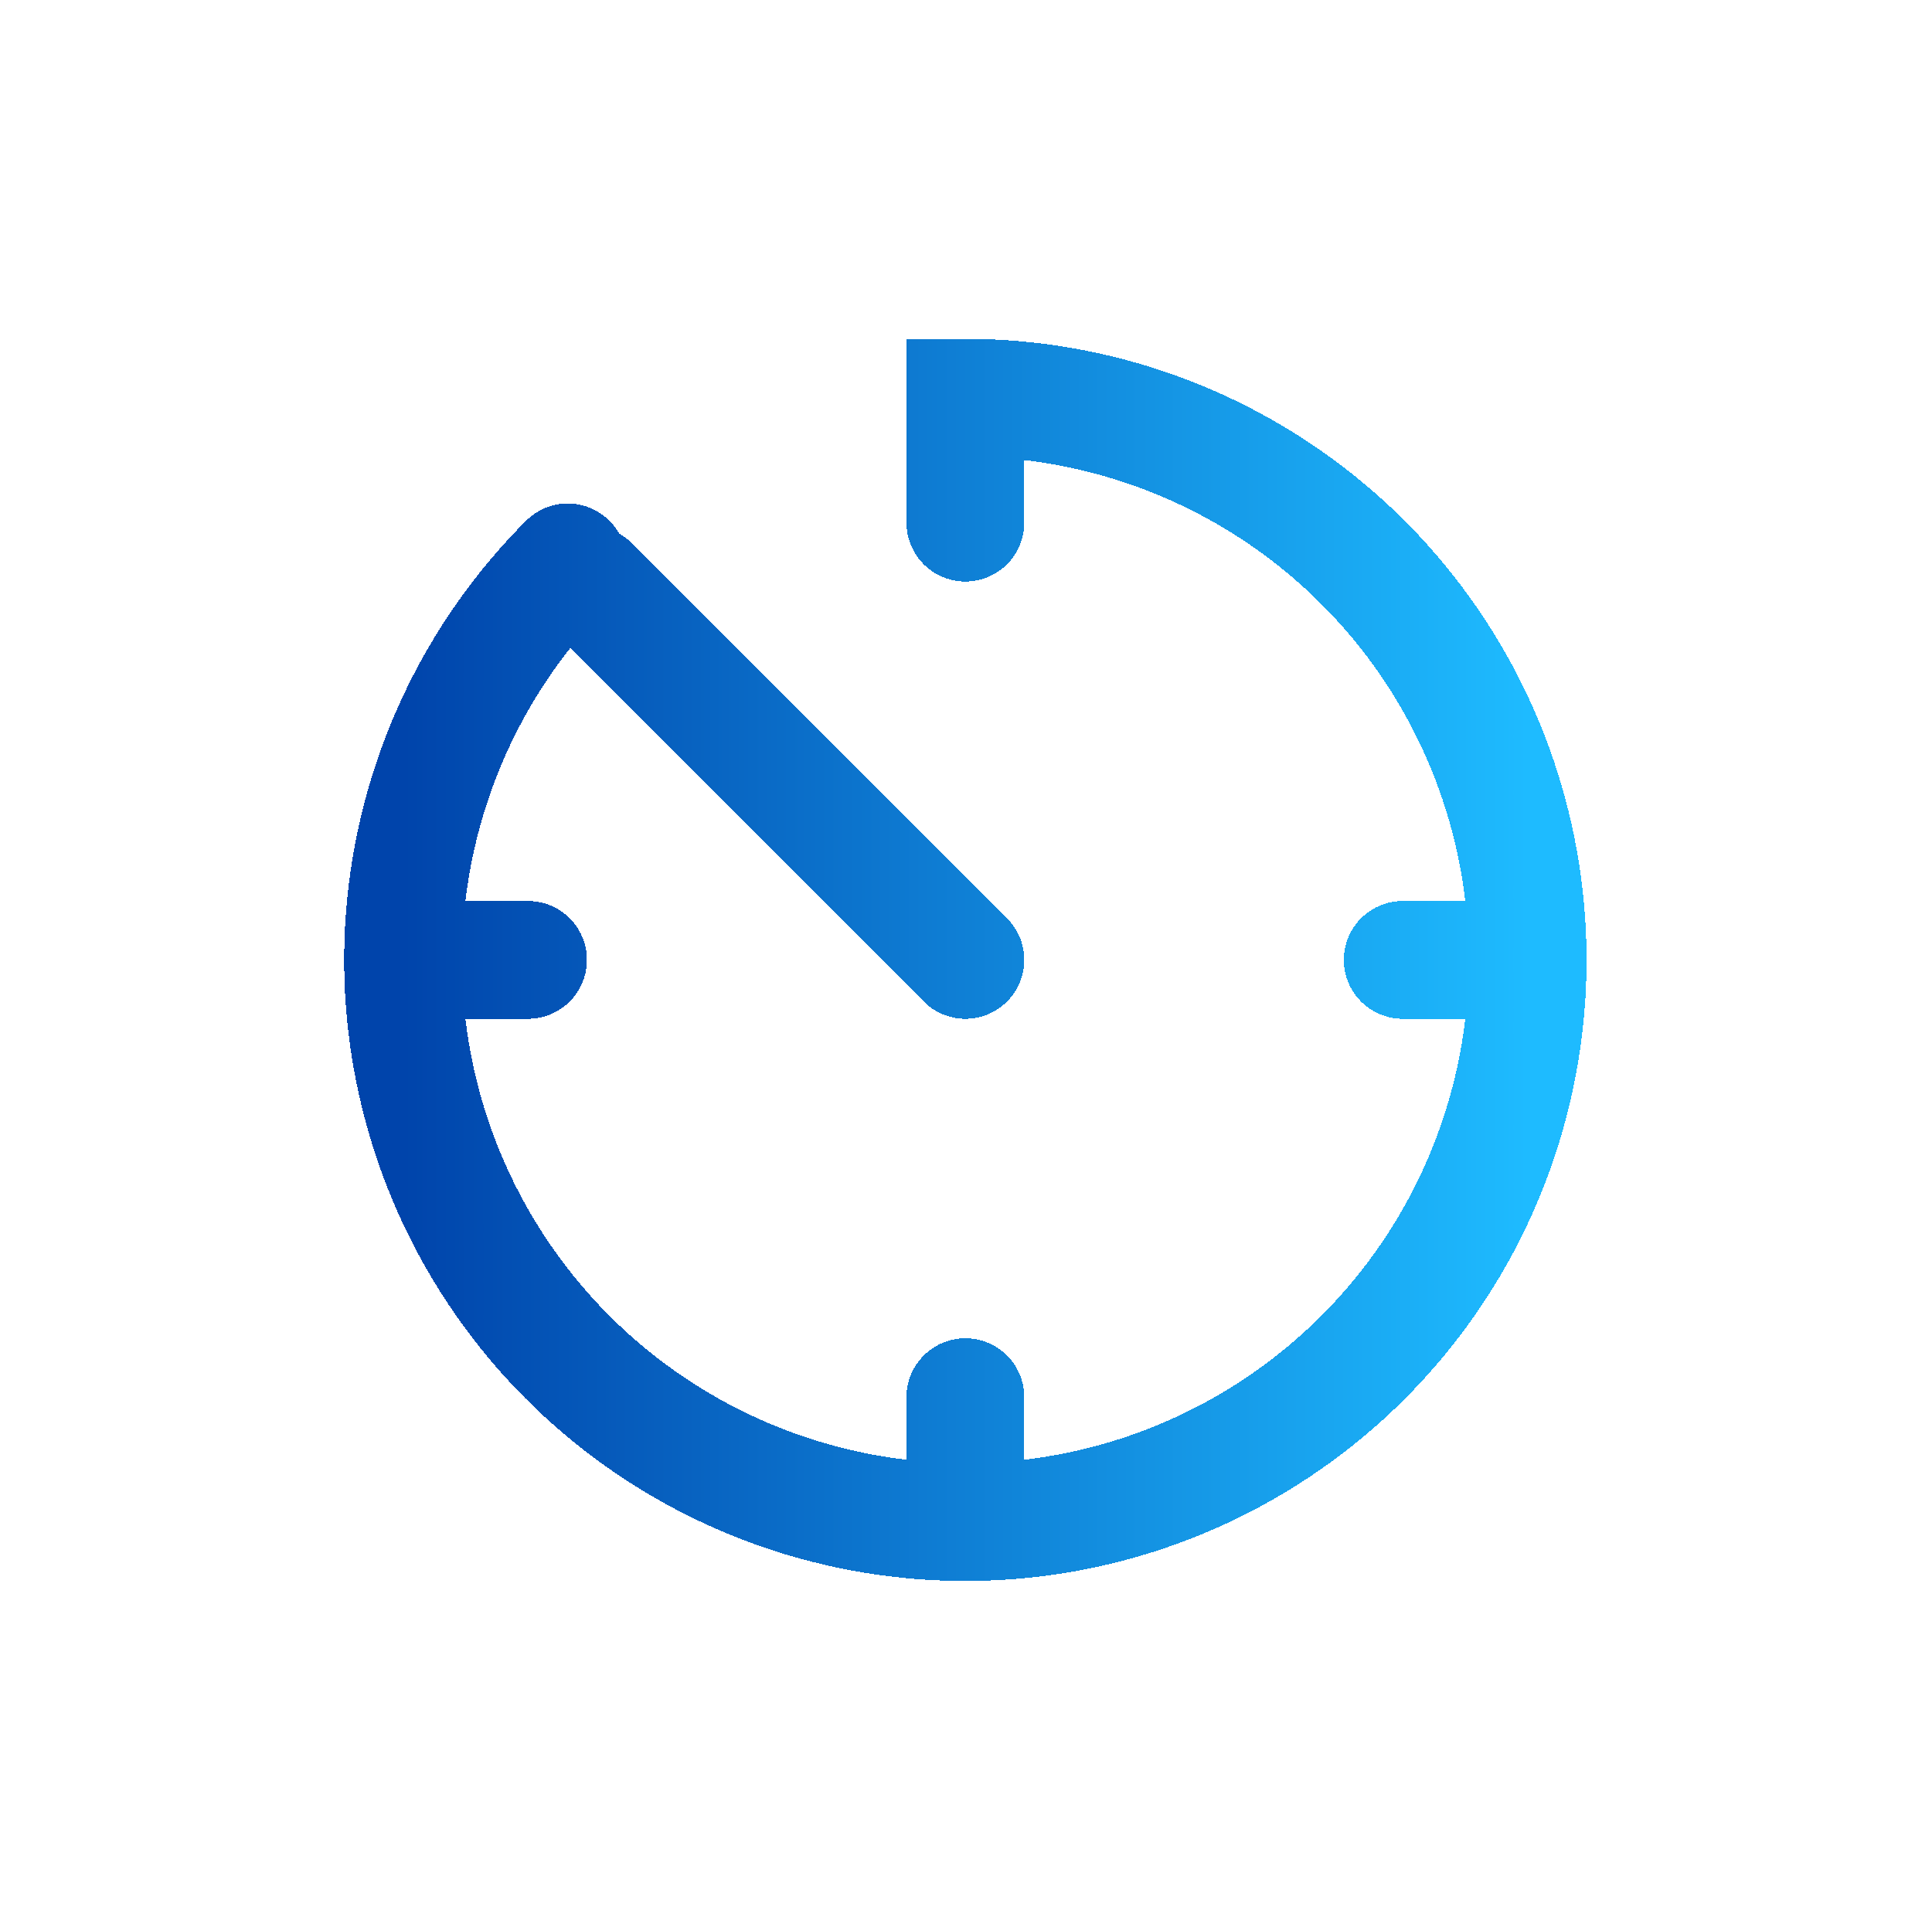 <svg width="164" height="163" viewBox="0 0 164 163" fill="none" xmlns="http://www.w3.org/2000/svg">
<g filter="url(#filter0_d_171_71)">
<path d="M22.195 43.748C14.386 51.557 9.527 61.831 8.444 72.821C7.362 83.811 10.123 94.836 16.258 104.018C22.393 113.2 31.523 119.971 42.09 123.177C52.657 126.382 64.01 125.825 74.212 121.599C84.415 117.373 92.836 109.74 98.042 100.001C103.248 90.262 104.915 79.019 102.761 68.188C100.607 57.357 94.764 47.608 86.227 40.603C77.691 33.597 66.99 29.768 55.947 29.768V40.375M55.947 77.5L24.125 45.678M103.679 77.5H93.071M55.947 114.625V125.232M18.822 77.5H8.215" stroke="black" stroke-width="10" stroke-linecap="round" shape-rendering="crispEdges"/>
<path d="M22.195 43.748C14.386 51.557 9.527 61.831 8.444 72.821C7.362 83.811 10.123 94.836 16.258 104.018C22.393 113.2 31.523 119.971 42.09 123.177C52.657 126.382 64.01 125.825 74.212 121.599C84.415 117.373 92.836 109.74 98.042 100.001C103.248 90.262 104.915 79.019 102.761 68.188C100.607 57.357 94.764 47.608 86.227 40.603C77.691 33.597 66.99 29.768 55.947 29.768V40.375M55.947 77.5L24.125 45.678M103.679 77.5H93.071M55.947 114.625V125.232M18.822 77.5H8.215" stroke="url(#paint0_linear_171_71)" stroke-width="10" stroke-linecap="round" shape-rendering="crispEdges"/>
</g>
<defs>
<filter id="filter0_d_171_71" x="0.514" y="0.068" width="162.864" height="162.864" filterUnits="userSpaceOnUse" color-interpolation-filters="sRGB">
<feFlood flood-opacity="0" result="BackgroundImageFix"/>
<feColorMatrix in="SourceAlpha" type="matrix" values="0 0 0 0 0 0 0 0 0 0 0 0 0 0 0 0 0 0 127 0" result="hardAlpha"/>
<feOffset dx="26" dy="4"/>
<feGaussianBlur stdDeviation="14.35"/>
<feComposite in2="hardAlpha" operator="out"/>
<feColorMatrix type="matrix" values="0 0 0 0 0 0 0 0 0 0.268 0 0 0 0 0.671 0 0 0 0.1 0"/>
<feBlend mode="normal" in2="BackgroundImageFix" result="effect1_dropShadow_171_71"/>
<feBlend mode="normal" in="SourceGraphic" in2="effect1_dropShadow_171_71" result="shape"/>
</filter>
<linearGradient id="paint0_linear_171_71" x1="8.214" y1="77.5" x2="103.679" y2="77.5" gradientUnits="userSpaceOnUse">
<stop stop-color="#0044AB"/>
<stop offset="1" stop-color="#1EBBFF"/>
</linearGradient>
</defs>
</svg>
